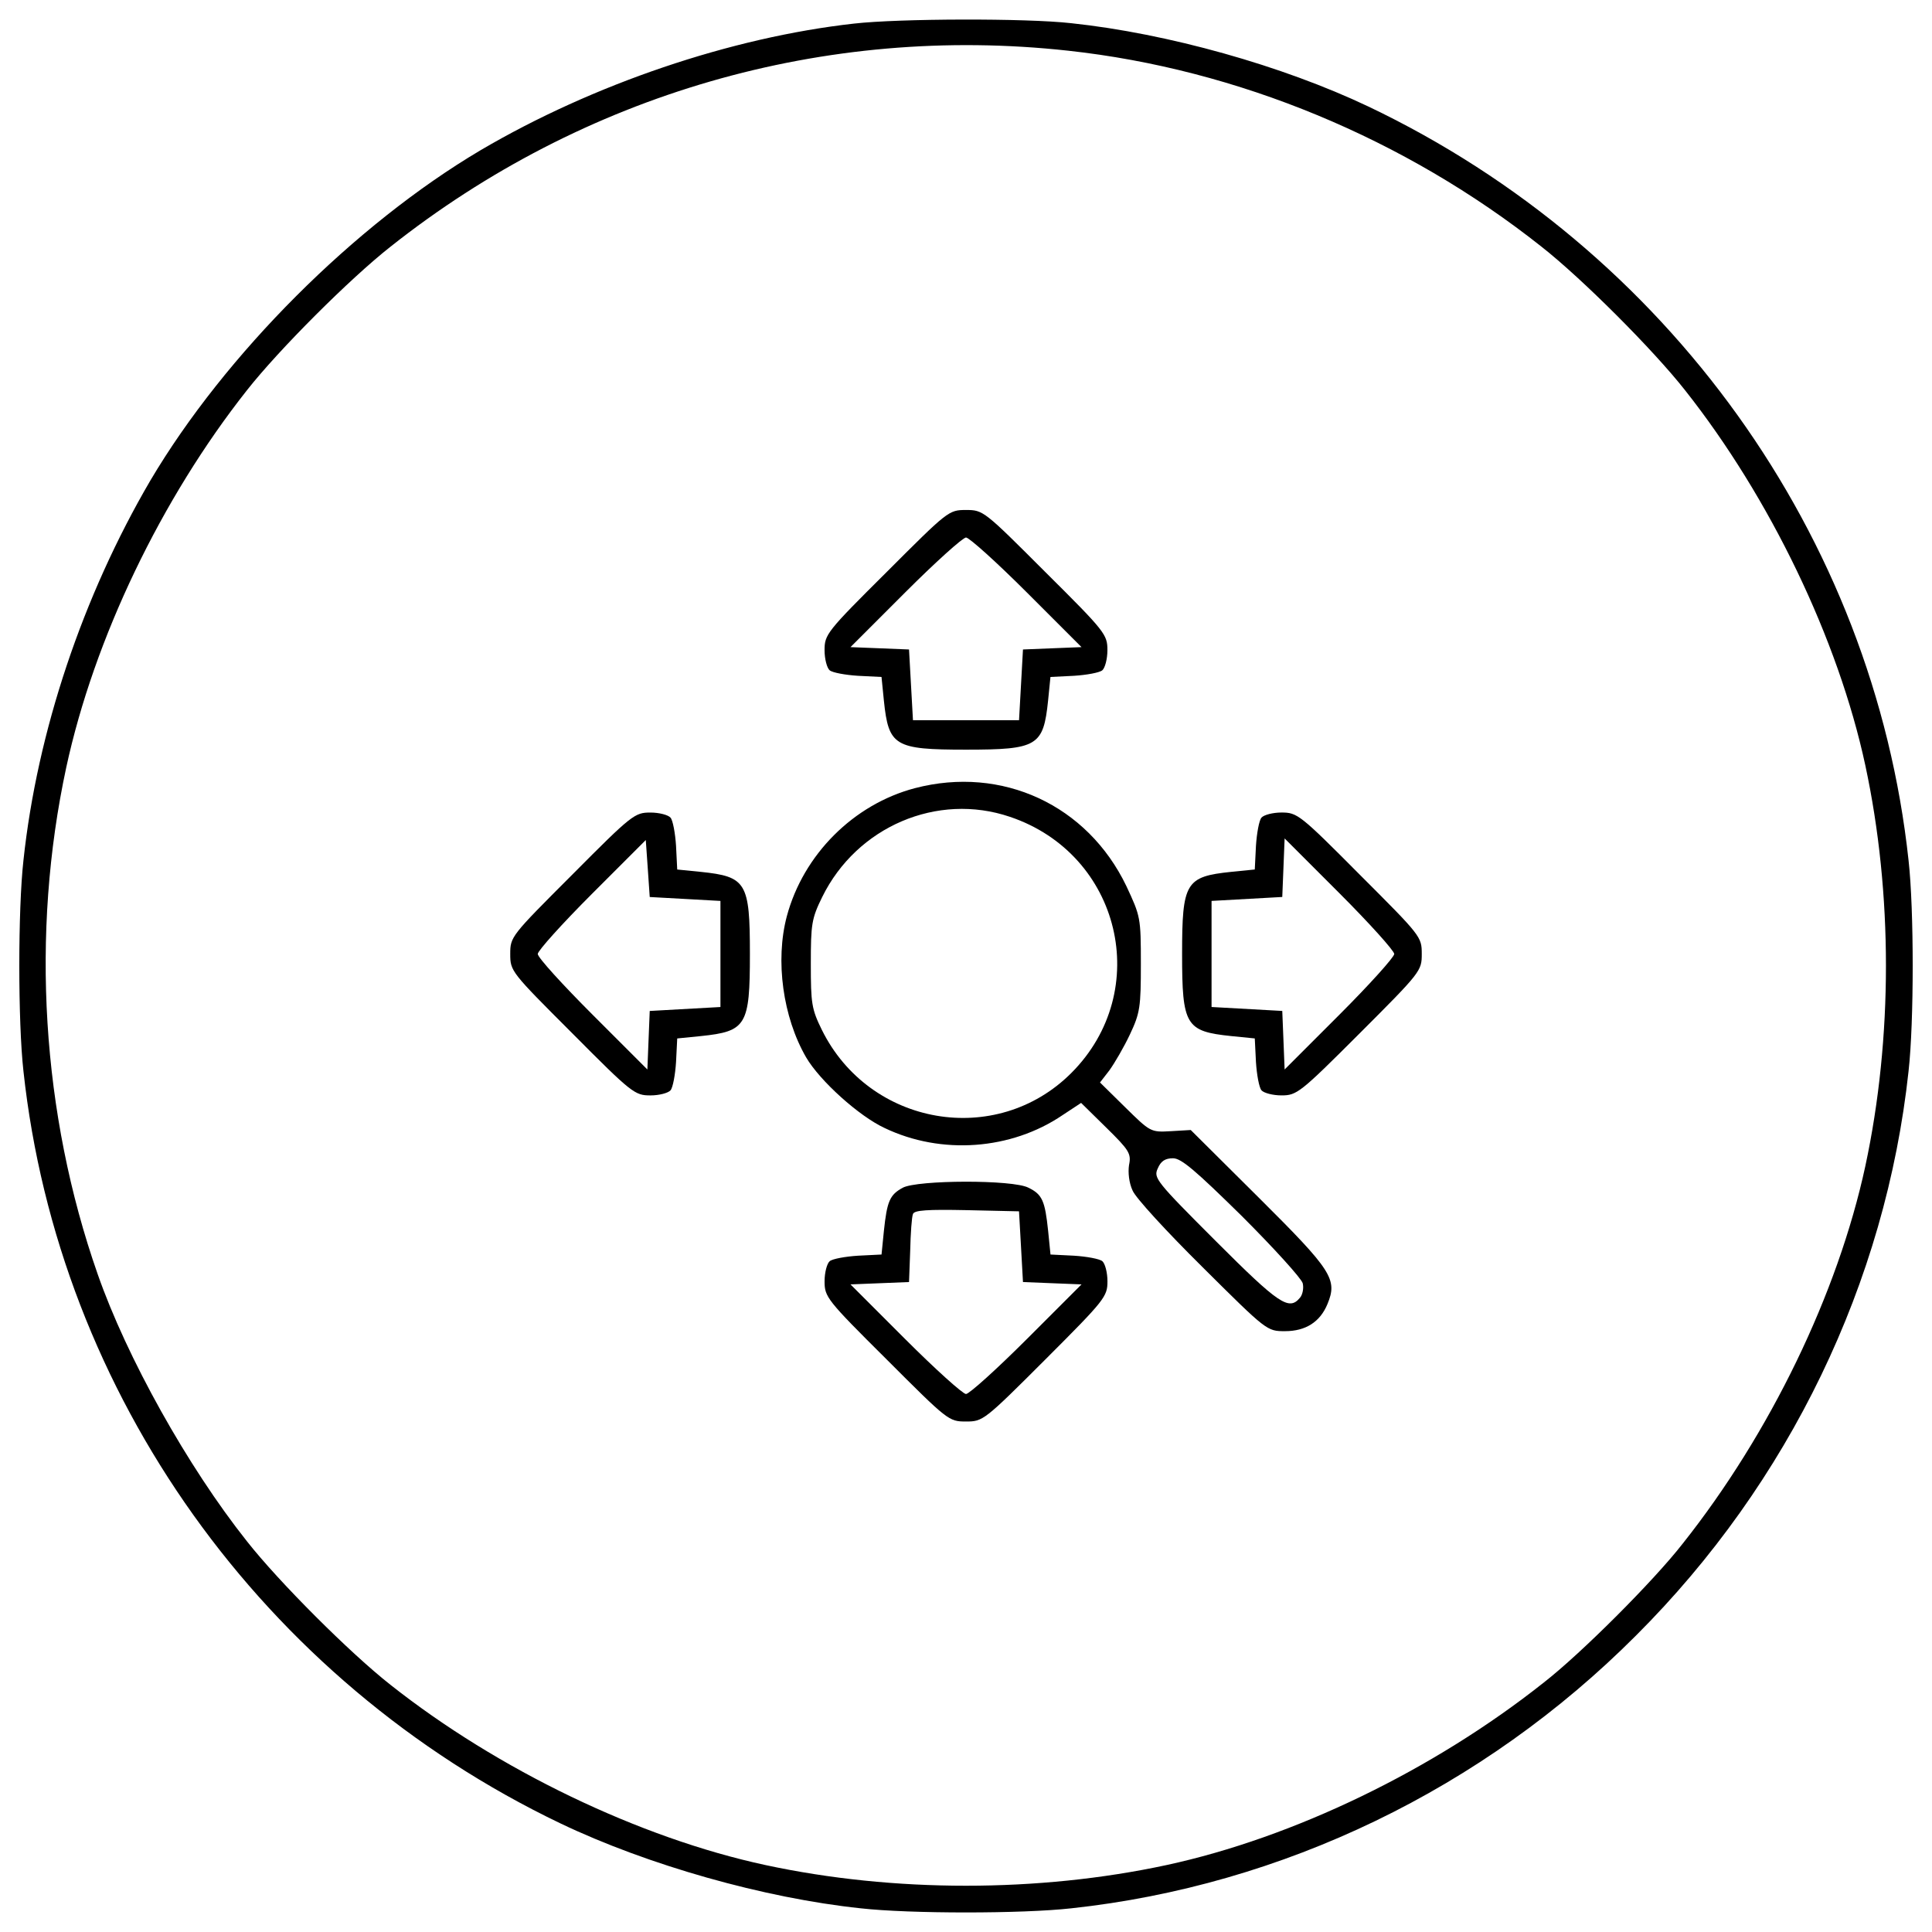 <?xml version="1.0" encoding="utf-8"?>
<!-- Svg Vector Icons : http://www.onlinewebfonts.com/icon -->
<!DOCTYPE svg PUBLIC "-//W3C//DTD SVG 1.1//EN" "http://www.w3.org/Graphics/SVG/1.1/DTD/svg11.dtd">
<svg version="1.1" xmlns="http://www.w3.org/2000/svg" xmlns:xlink="http://www.w3.org/1999/xlink" x="0px" y="0px" viewBox="0 0 1000 1000" enable-background="new 0 0 1000 1000" xml:space="preserve">
<g><g transform="translate(0,511) scale(0.1,-0.1)"><path d="M4420.4,4987.9c-636.5-71.2-1350.3-313.2-1931.9-654.8c-652.8-386.4-1323.9-1057.5-1710.3-1710.3C428.4,2024.9,192.5,1323.3,121.3,656.3c-28.5-254.2-28.5-835.8,0-1090c181-1673.7,1238.5-3156.2,2780-3894.4c451.5-215.6,1053.4-386.4,1553.7-439.3c254.2-28.5,835.8-28.5,1090,0c1094.1,118,2131.2,618.2,2922.3,1411.3C9260.4-2565,9760.7-1527.8,9878.7-433.8c28.5,254.2,28.5,835.8,0,1090C9697.7,2336,8632,3820.6,7082.4,4558.8C6637.1,4770.3,6043.2,4937,5545,4989.9C5311.1,5016.4,4652.3,5014.3,4420.4,4987.9z M5528.7,4847.6c876.5-95.6,1744.8-455.5,2450.5-1014.8c209.5-164.7,577.6-532.8,742.3-742.3c439.3-555.2,793.1-1289.3,933.4-1942.1c142.3-663,142.3-1411.3,0-2074.3c-142.4-658.9-492.1-1382.9-945.6-1954.3c-150.5-193.2-524.7-567.4-717.9-717.9C7420-4051.6,6696-4401.4,6037.1-4543.7c-663-142.4-1411.3-142.4-2074.3,0c-652.8,140.3-1386.9,494.2-1942.1,933.4c-209.5,164.7-577.6,532.8-742.3,742.3c-307.1,386.4-622.3,951.7-772.8,1382.9C214.9-655.4,157.9,278,343,1138.2c144.4,667,492.1,1391,935.5,1952.3c164.7,209.5,532.8,577.5,742.3,742.3C3019.3,4623.9,4269.9,4985.8,5528.7,4847.6z"/><path d="M4589.2,2149c-311.1-309.1-321.3-323.4-321.3-404.7c0-44.7,12.2-91.5,26.4-103.7c14.2-12.2,81.3-24.4,146.4-28.5l122-6.1l12.2-122c24.4-235.9,54.9-254.2,425-254.2c370.1,0,400.6,18.3,425,254.2l12.2,122l122,6.1c65.1,4.1,132.2,16.3,146.4,28.5c14.2,12.2,26.4,59,26.4,103.7c0,81.3-10.2,95.6-321.3,404.7c-317.2,317.2-321.3,321.3-410.8,321.3C4910.5,2470.3,4906.5,2466.2,4589.2,2149z M5315.2,2043.2l282.7-282.7l-152.5-6.1l-150.5-6.1l-10.2-183l-10.2-183H5000h-274.5l-10.2,183l-10.2,183l-150.5,6.1l-152.5,6.1l282.7,282.7c156.6,156.6,298.9,284.7,315.2,284.7S5158.6,2199.8,5315.2,2043.2z"/><path d="M4735.6,1030.5c-317.3-83.4-577.6-343.7-663-663c-61-229.8-20.3-522.6,99.7-730.1c71.2-122,274.5-305,406.7-366.1c292.9-140.3,654.8-113.9,921.2,67.1l95.6,63L5726-726.6c117.9-115.9,130.2-134.2,117.9-193.2c-6.1-38.6,0-93.5,18.3-132.2c14.2-36.6,179-215.6,362-396.6c333.5-331.5,333.5-331.5,427.1-331.5c105.8,0,181,46.8,219.6,140.3c52.9,128.1,24.4,172.9-353.8,549.1l-353.8,351.8l-103.7-6.1c-103.7-6.1-105.7-4.1-235.9,124l-130.1,128.1l48.8,63.1c26.4,36.6,75.2,120,105.8,185c52.9,111.9,56.9,142.4,56.9,366.1c0,240-2,246.1-75.2,402.7C5628.4,943,5187.1,1148.4,4735.6,1030.5z M5227.8,882C5801.2,688.8,5970-18.9,5545-443.9c-388.4-388.4-1045.3-274.5-1291.3,223.7c-52.9,107.8-56.9,136.3-56.9,341.7s4.1,233.9,59,345.7C4434.7,831.2,4851.6,1010.1,5227.8,882z M6427.6-1184.2c166.8-166.7,307.1-321.3,315.2-347.7c6.1-24.4,0-59-14.2-75.2c-56.9-69.1-109.8-32.5-435.2,292.8c-311.1,311.1-323.3,327.4-301,376.2c16.3,38.6,38.6,52.9,79.3,52.9C6114.4-885.2,6187.6-948.3,6427.6-1184.2z"/><path d="M2962.3,583.1C2645.1,265.8,2641,261.7,2641,172.3c0-89.5,4.1-93.5,321.3-410.8c309.1-311.1,323.4-321.3,404.7-321.3c44.7,0,91.5,12.2,103.7,26.4c12.2,14.2,24.4,81.3,28.5,146.4l6.1,122l122,12.2c235.9,24.4,254.2,54.9,254.2,425s-18.3,400.6-254.2,425l-122,12.2l-6.1,122c-4.1,65.1-16.3,132.2-28.5,146.4c-12.2,14.2-59,26.4-103.7,26.4C3285.7,904.4,3271.4,894.2,2962.3,583.1z M3546,457l183-10.2V172.3v-274.6l-183-10.2l-183-10.2l-6.1-150.5l-6.1-152.5L3068.1-143C2911.5,13.6,2783.4,154,2783.4,172.3c0,16.3,126.1,156.6,280.6,311.1L3342.6,762l10.2-146.4l10.2-148.5L3546,457z"/><path d="M6529.3,877.9c-12.2-14.2-24.4-81.3-28.5-146.4l-6.1-122l-122-12.2c-235.9-24.4-254.2-54.9-254.2-425s18.3-400.6,254.2-425l122-12.2l6.1-122c4.1-65.1,16.3-132.2,28.5-146.4c12.2-14.2,59-26.4,103.7-26.4c79.3,0,95.6,12.2,404.7,321.3C7354.9,78.7,7359,84.8,7359,172.3c0,89.5-4.1,93.6-321.3,410.8c-309.1,311.1-323.3,321.3-404.7,321.3C6588.2,904.4,6541.5,892.2,6529.3,877.9z M7216.6,172.3c0-16.3-128.1-158.6-284.7-315.2l-282.7-282.7l-6.1,152.5l-6.1,150.5l-183,10.2l-183,10.2v274.6v274.5l183,10.2l183,10.2l6.1,150.5l6.1,152.5l282.7-282.7C7088.5,330.9,7216.6,188.5,7216.6,172.3z"/><path d="M4672.6-1037.7c-67.1-36.6-81.3-69.1-97.6-223.7l-12.2-122l-122-6.1c-65.1-4.1-132.2-16.3-146.4-28.5c-14.2-12.2-26.4-59-26.4-103.7c0-81.3,10.2-95.6,321.3-404.7c317.2-317.2,321.3-321.3,410.8-321.3c87.4,0,93.5,4.1,410.8,321.3c309.1,309.1,321.3,325.4,321.3,404.7c0,44.7-12.2,91.5-26.4,103.7c-14.2,12.2-81.3,24.4-146.4,28.5l-122,6.1l-12.2,122c-16.3,156.6-30.5,189.1-101.7,223.7C5244-995,4747.8-997.1,4672.6-1037.7z M5284.7-1342.8l10.2-183l150.5-6.1l152.5-6.1l-282.7-282.7c-156.6-156.6-298.9-284.7-315.2-284.7s-158.6,128.1-315.2,284.7L4402.1-1538l152.5,6.1l150.5,6.1l6.1,162.7c2,89.5,8.1,174.9,14.2,189.1c6.1,20.3,75.2,24.4,278.6,20.3l270.4-6.1L5284.7-1342.8z"/></g></g>
</svg>